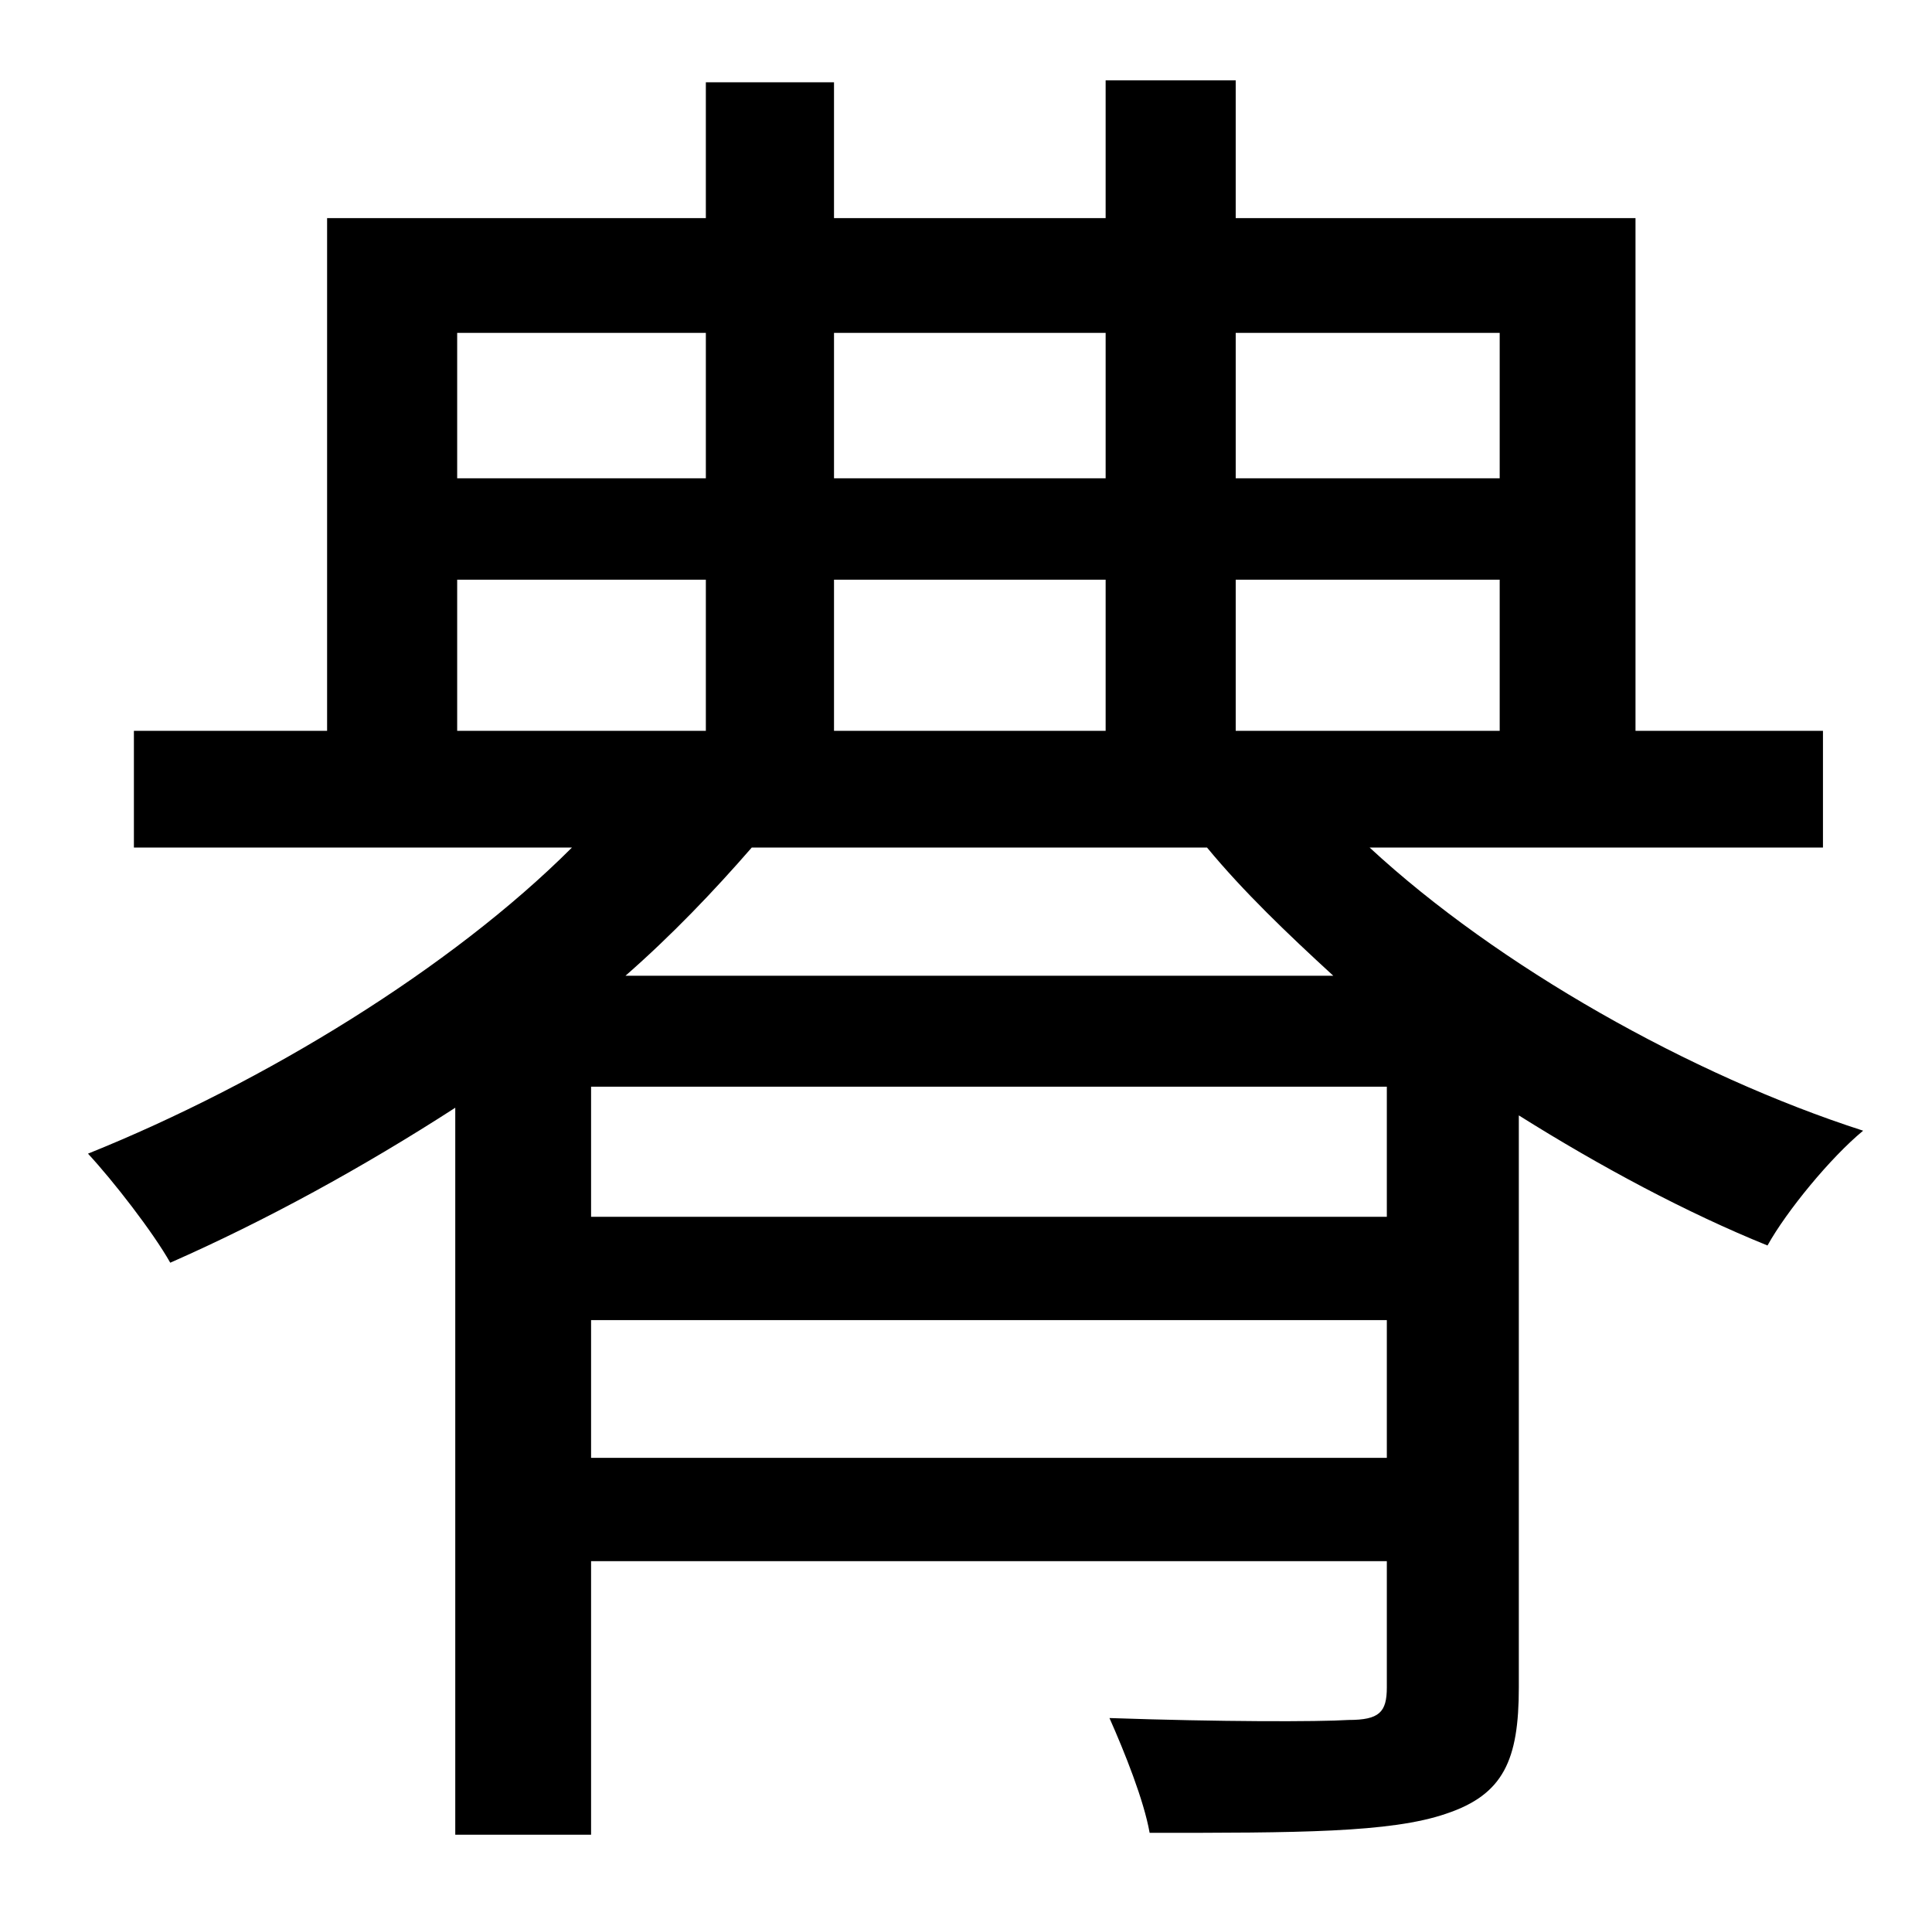 <?xml version="1.0" standalone="no"?>
<!DOCTYPE svg PUBLIC "-//W3C//DTD SVG 1.1//EN" "http://www.w3.org/Graphics/SVG/1.1/DTD/svg11.dtd" >
<svg xmlns="http://www.w3.org/2000/svg" xmlns:xlink="http://www.w3.org/1999/xlink" version="1.1" viewBox="-10 0 1010 1000">
   <path fill="currentColor"
d="M299 762h416v-72h-416v72zM621 443h-238c-20 23 -42 46 -66 67h370c-24 -22 -47 -44 -66 -67zM229 303v79h130v-79h-130zM359 174h-130v76h130v-76zM568 174h-142v76h142v-76zM774 174h-138v76h138v-76zM636 382h138v-79h-138v79zM426 382h142v-79h-142v79zM715 636v-68
h-416v68h416zM943 443h-237c67 62 168 119 258 148c-17 14 -40 42 -50 60c-42 -17 -87 -41 -130 -68v299c0 38 -8 56 -38 66c-29 10 -78 10 -155 10c-3 -17 -13 -42 -21 -60c58 2 109 2 125 1c16 0 20 -4 20 -17v-66h-416v143h-71v-380c-48 31 -99 59 -149 81
c-9 -16 -30 -43 -43 -57c92 -37 190 -97 253 -160h-229v-61h101v-268h198v-71h67v71h142v-72h68v72h209v268h98v61z" />
</svg>
